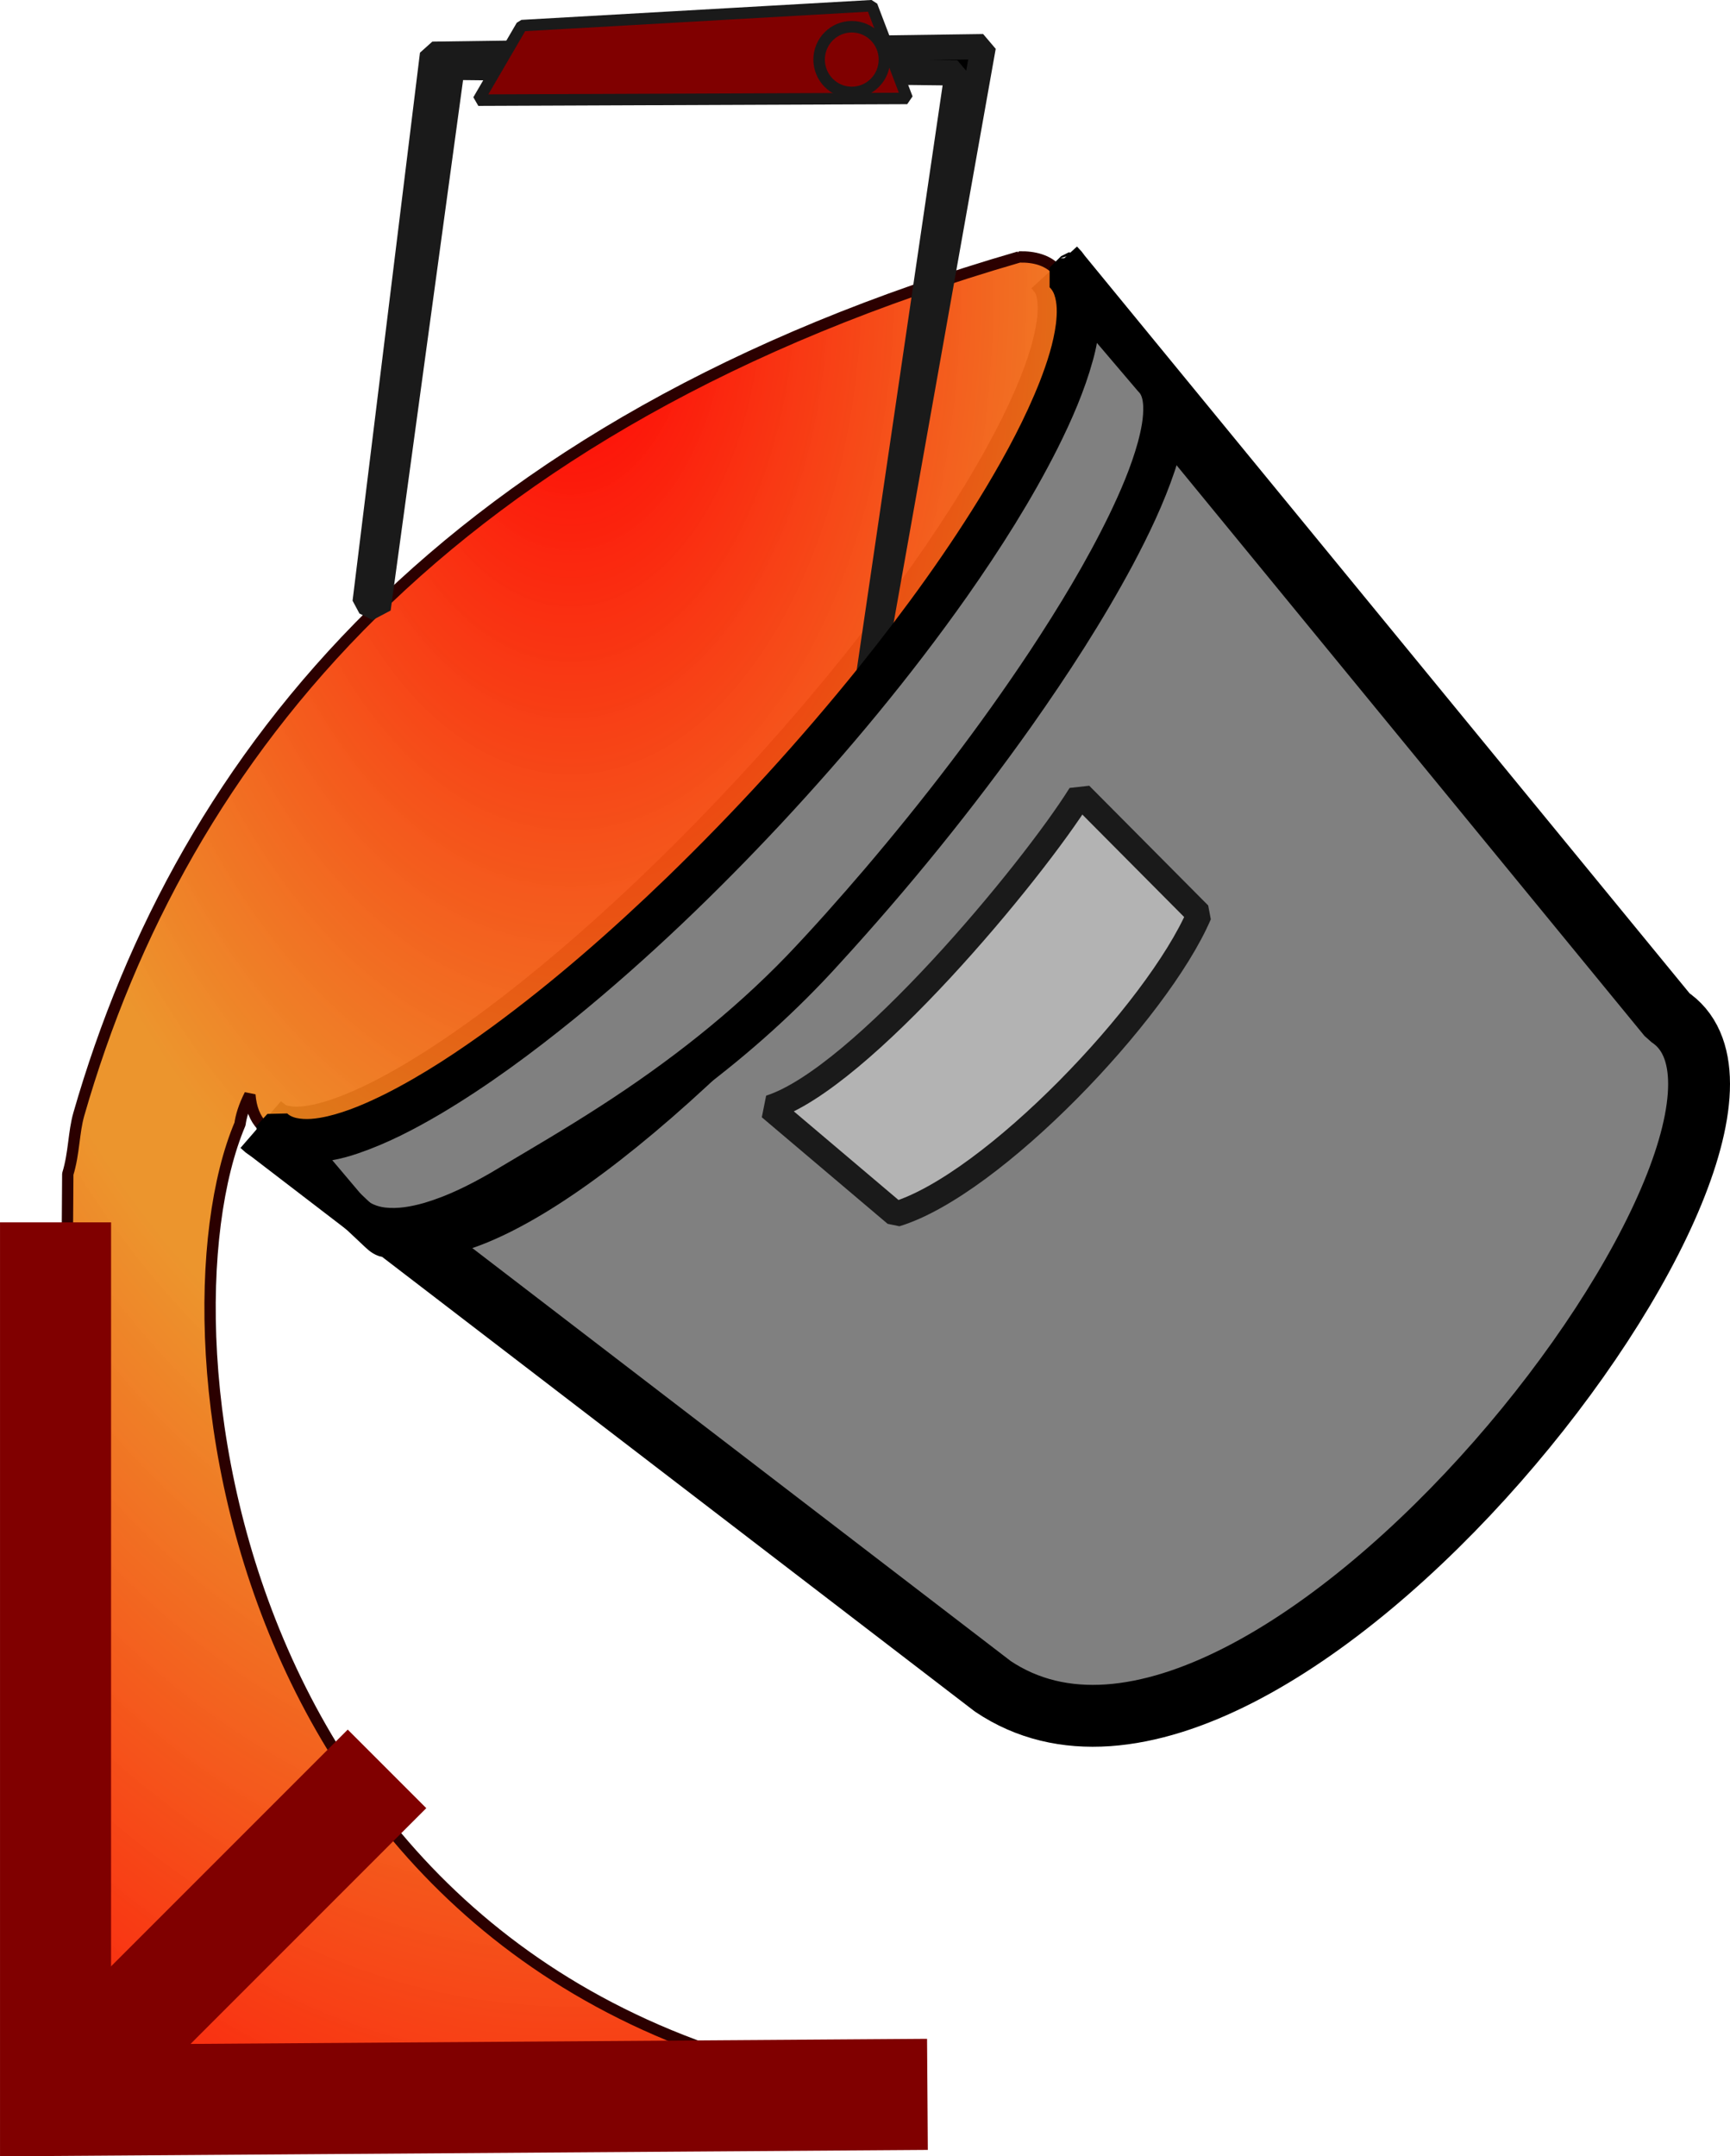 <?xml version="1.0" encoding="UTF-8" standalone="no"?>
<!-- Created with Inkscape (http://www.inkscape.org/) -->

<svg
   width="67.868mm"
   height="84.577mm"
   viewBox="0 0 67.868 84.577"
   version="1.1"
   id="svg18"
   inkscape:version="1.3.2 (091e20ef0f, 2023-11-25, custom)"
   sodipodi:docname="fill_cursor.svg"
   xml:space="preserve"
   xmlns:inkscape="http://www.inkscape.org/namespaces/inkscape"
   xmlns:sodipodi="http://sodipodi.sourceforge.net/DTD/sodipodi-0.dtd"
   xmlns:xlink="http://www.w3.org/1999/xlink"
   xmlns="http://www.w3.org/2000/svg"
   xmlns:svg="http://www.w3.org/2000/svg"
   xmlns:rdf="http://www.w3.org/1999/02/22-rdf-syntax-ns#"
   xmlns:cc="http://creativecommons.org/ns#"
   xmlns:dc="http://purl.org/dc/elements/1.1/"><defs
     id="defs12"><radialGradient
       inkscape:collect="always"
       xlink:href="#linearGradient1-2"
       id="radialGradient21"
       cx="95.529"
       cy="133.532"
       fx="95.529"
       fy="133.532"
       r="32.085"
       gradientTransform="matrix(0.8,0,0,1.357,14.692,-64.272)"
       gradientUnits="userSpaceOnUse"
       spreadMethod="reflect" /><linearGradient
       id="linearGradient1-2"
       inkscape:collect="always"><stop
         style="stop-color:#ff0706;stop-opacity:1;"
         offset="0.067"
         id="stop1-9" /><stop
         style="stop-color:#eb8e1e;stop-opacity:0.932;"
         offset="0.941"
         id="stop3-1" /></linearGradient></defs><sodipodi:namedview
     id="base"
     pagecolor="#ffffff"
     bordercolor="#666666"
     borderopacity="1.0"
     inkscape:pageopacity="0.0"
     inkscape:pageshadow="2"
     inkscape:zoom="1.166676"
     inkscape:cx="143.57028"
     inkscape:cy="149.9988"
     inkscape:document-units="mm"
     inkscape:current-layer="layer1"
     showgrid="false"
     inkscape:pagecheckerboard="true"
     inkscape:window-width="1280"
     inkscape:window-height="780"
     inkscape:window-x="0"
     inkscape:window-y="0"
     inkscape:window-maximized="1"
     inkscape:showpageshadow="2"
     inkscape:deskcolor="#d1d1d1"
     showguides="true" /><g
     inkscape:label="Layer 1"
     inkscape:groupmode="layer"
     id="layer1"
     transform="translate(-68.734,-105.933)"><path
       id="path9-6"
       style="fill:#808080;fill-rule:evenodd;stroke:#000000;stroke-width:2.427;stroke-linejoin:bevel;stroke-dasharray:none"
       inkscape:transform-center-x="1.591022"
       inkscape:transform-center-y="-0.2490069"
       d="m 110.136,116.47 c 2.233,2.183 -2.922,11.479 -11.516,20.763 -8.593,9.283 -17.37,15.039 -19.604,12.857 l 28.666,21.984 c 10.834,7.286 33.111,-22.026 26.504,-26.279 z"
       sodipodi:nodetypes="cscccc" /><path
       id="path9"
       style="fill:url(#radialGradient21);fill-rule:evenodd;stroke:#2b0000;stroke-width:0.444;stroke-linejoin:bevel;stroke-dasharray:none"
       d="m 108.716,116.012 c -22.463,6.515 -32.824,19.494 -36.889,33.62 -0.206,0.716 -0.183,1.535 -0.434,2.348 l -0.098,14.253 c -0.053,-0.086 -0.108,-0.168 -0.161,-0.254 v 22.116 h 15.929 17.3 c -26.521,-2.931 -29.738,-29.757 -26.213,-38.077 0.036,-0.283 0.151,-0.684 0.386,-1.146 0.042,0.524 0.203,0.932 0.48,1.217 2.234,2.183 11.01,-3.574 19.604,-12.857 8.593,-9.284 13.749,-18.579 11.516,-20.763 -0.326,-0.319 -0.803,-0.473 -1.42,-0.458 z"
       sodipodi:nodetypes="cscccccccccccc" /><path
       style="opacity:1;fill:#000000;fill-opacity:1;fill-rule:evenodd;stroke:#1a1a1a;stroke-width:0.989;stroke-linejoin:bevel"
       d="m 102.286,136 5.023,-28.238 -21.609,0.298 -2.644,21.494 0.513,0.258 2.9,-21.237 19.815,0.218 z"
       id="path24"
       sodipodi:nodetypes="cccccccc" /><path
       style="opacity:1;fill:#800000;fill-opacity:1;fill-rule:evenodd;stroke:#1a1a1a;stroke-width:0.451;stroke-linejoin:bevel"
       d="m 89.202,106.938 -1.704,2.923 16.825,-0.067 -1.387,-3.637 z"
       id="path25"
       sodipodi:nodetypes="ccccc" /><ellipse
       style="opacity:1;fill:#800000;fill-opacity:1;fill-rule:evenodd;stroke:#1a1a1a;stroke-width:0.451;stroke-linejoin:bevel"
       id="path26"
       cx="102.149"
       cy="108.27"
       rx="1.281"
       ry="1.289" /><path
       style="opacity:1;fill:#b3b3b3;fill-opacity:1;fill-rule:evenodd;stroke:#1a1a1a;stroke-width:0.989;stroke-linejoin:bevel"
       d="m 111.114,137.1 c -1.912,3.06 -8.627,11.155 -12.175,12.278 l 4.936,4.179 c 3.787,-1.152 10.26,-7.935 11.905,-11.762 z"
       id="path27"
       sodipodi:nodetypes="ccccc" /><path
       style="fill:none;stroke:#800000;stroke-width:4.357;stroke-linecap:square"
       d="m 70.913,156.055 v 32.261 l 32.026,-0.222"
       id="path1"
       sodipodi:nodetypes="ccc" /><path
       style="fill:none;stroke:#800000;stroke-width:4.357;stroke-linecap:square"
       d="m 72.722,186.507 9.654,-9.654"
       id="path2"
       sodipodi:nodetypes="cc" /><g
       id="path9-6-3"
       inkscape:transform-center-x="1.5910202"
       inkscape:transform-center-y="-0.24901322"
       transform="matrix(0.8,0,0,0.805,15.089,42.858)"
       style="stroke:#000000;stroke-width:1.351"><path
         style="color:#000000;fill:#808080;fill-rule:evenodd;stroke:#000000;stroke-width:1.351;stroke-linejoin:bevel;-inkscape-stroke:none"
         d="m 119.296,91.607 c 2.792,2.713 -3.653,14.263 -14.394,25.799 -10.741,11.535 -21.711,18.687 -24.503,15.975 l 5.141,4.81 c 2.792,2.712 10.781,-1.672 21.521,-13.206 10.741,-11.535 19.386,-25.572 16.595,-28.285 z"
         id="path22"
         sodipodi:nodetypes="csccscc" /><path
         style="color:#000000;fill:#000000;fill-rule:evenodd;stroke:#000000;stroke-width:1.351;stroke-linejoin:bevel;-inkscape-stroke:none"
         d="m 119.566,91.316 c -0.188,0.185 -0.377,0.369 -0.565,0.554 0.176,0.174 0.312,0.387 0.394,0.621 0.195,0.553 0.18,1.152 0.112,1.727 -0.133,1.023 -0.459,2.01 -0.832,2.969 -0.726,1.831 -1.668,3.569 -2.681,5.256 -1.866,3.084 -4.001,5.998 -6.262,8.802 -2.947,3.639 -6.124,7.092 -9.496,10.34 -2.73,2.618 -5.589,5.111 -8.647,7.341 -1.69,1.224 -3.44,2.379 -5.306,3.318 -0.965,0.478 -1.962,0.911 -3.014,1.158 -0.594,0.133 -1.217,0.215 -1.82,0.085 -0.289,-0.065 -0.571,-0.192 -0.783,-0.402 -0.179,0.195 -0.358,0.391 -0.537,0.586 0.088,0.079 0.182,0.17 0.273,0.254 1.635,1.531 3.272,3.06 4.906,4.592 0.166,0.151 0.326,0.327 0.545,0.398 0.207,0.051 0.406,-0.056 0.602,-0.11 0.335,-0.112 0.684,-0.173 1.032,-0.232 1.17,-0.227 2.279,-0.695 3.337,-1.233 0.94,-0.479 1.831,-1.047 2.744,-1.575 2.517,-1.478 5.001,-3.021 7.339,-4.771 2.457,-1.829 4.758,-3.874 6.82,-6.141 3.352,-3.642 6.493,-7.481 9.367,-11.512 1.774,-2.502 3.456,-5.075 4.913,-7.776 0.776,-1.453 1.497,-2.942 2.024,-4.505 0.284,-0.865 0.523,-1.758 0.548,-2.673 0.013,-0.583 -0.077,-1.196 -0.409,-1.69 -0.07,-0.104 -0.151,-0.201 -0.242,-0.289 0.051,0.054 -0.013,-0.018 -0.03,-0.039 -1.435,-1.676 -2.871,-3.352 -4.306,-5.028 -0.019,0.026 -0.014,-0.019 -0.025,-0.025 z m 0.711,2.043 c 1.034,1.207 2.066,2.416 3.102,3.622 0.299,0.289 0.392,0.721 0.411,1.122 0.028,0.67 -0.112,1.334 -0.284,1.978 -0.354,1.272 -0.884,2.488 -1.459,3.674 -1.141,2.326 -2.496,4.541 -3.927,6.698 -2.489,3.73 -5.238,7.283 -8.155,10.688 -1.24,1.439 -2.503,2.858 -3.818,4.228 -2.767,2.853 -5.929,5.3 -9.271,7.442 -1.784,1.15 -3.624,2.209 -5.45,3.29 -1.069,0.611 -2.184,1.161 -3.369,1.509 -0.709,0.202 -1.452,0.335 -2.19,0.251 -0.534,-0.061 -1.065,-0.278 -1.441,-0.67 -0.814,-0.958 -1.628,-1.916 -2.443,-2.873 0.822,0.024 1.639,-0.14 2.414,-0.406 1.378,-0.466 2.675,-1.139 3.929,-1.872 2.278,-1.345 4.413,-2.917 6.471,-4.574 3.581,-2.9 6.92,-6.09 10.075,-9.446 3.247,-3.466 6.305,-7.115 9.054,-10.99 1.611,-2.284 3.125,-4.645 4.391,-7.139 0.673,-1.34 1.284,-2.721 1.684,-4.17 0.154,-0.547 0.26,-1.11 0.279,-1.679 0.009,-0.228 0.007,-0.455 -0.002,-0.683 z"
         id="path23" /></g></g></svg>
